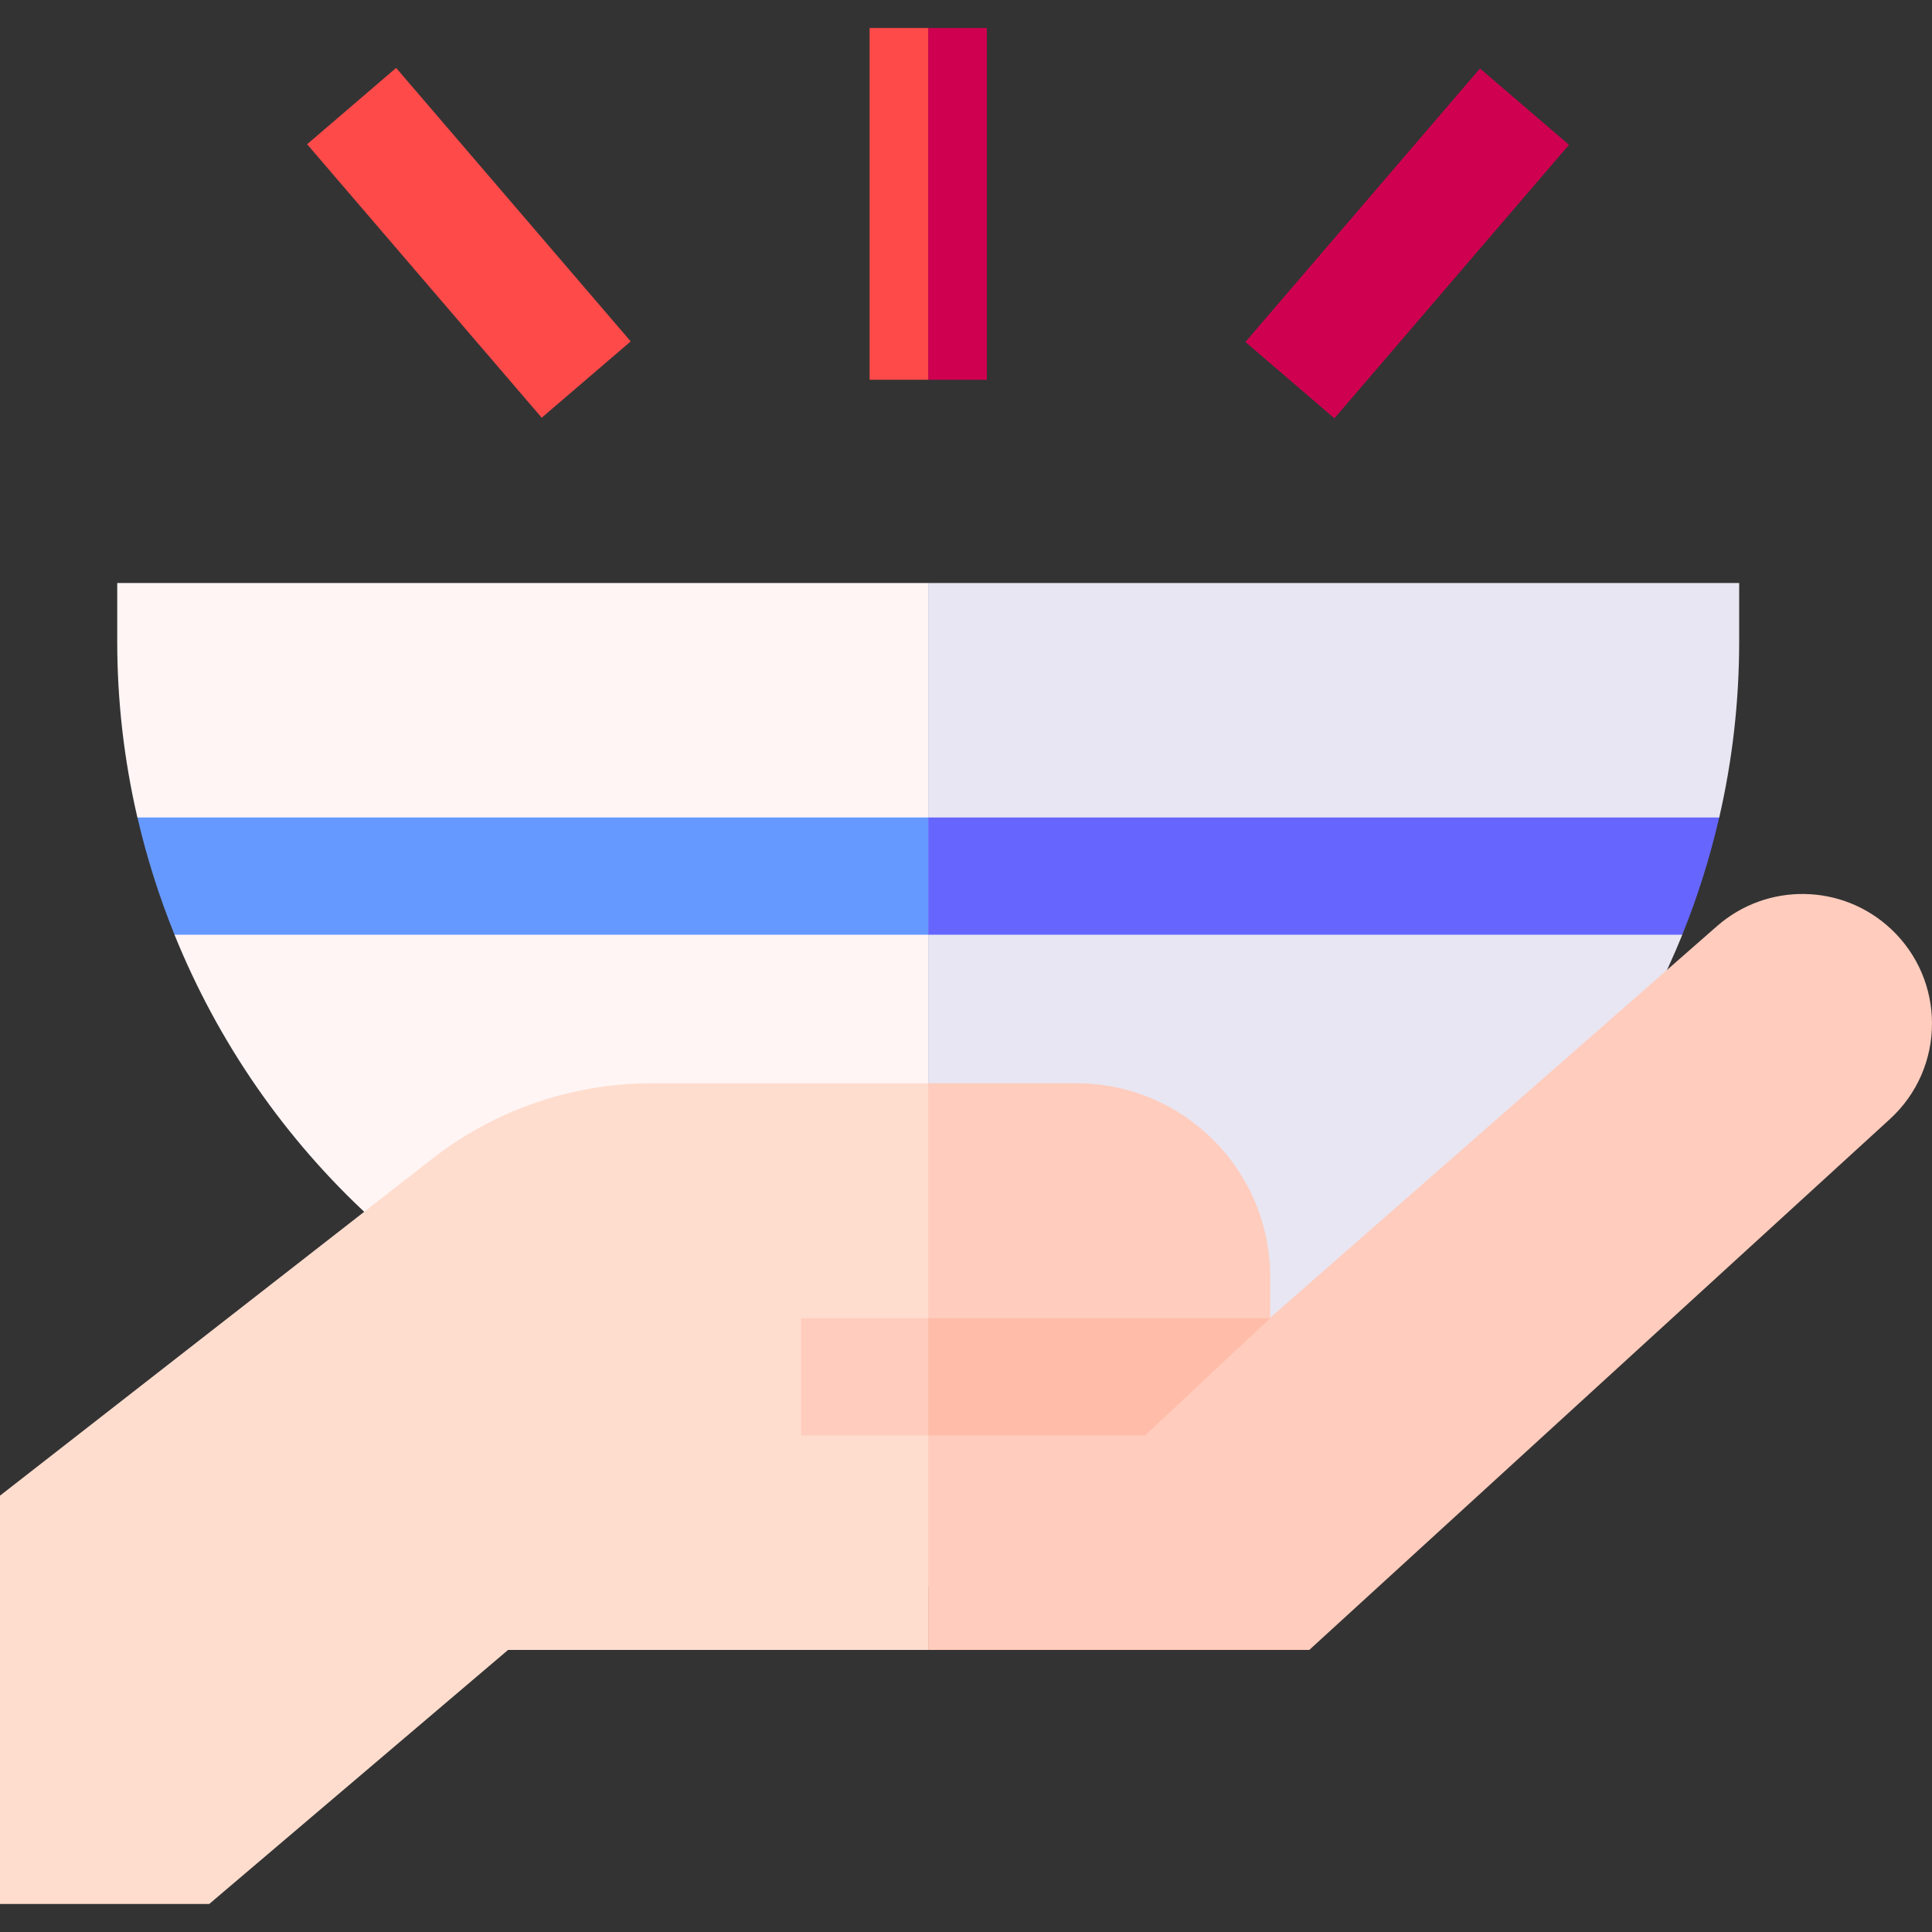 <svg width="62" height="62" viewBox="0 0 62 62" fill="none" xmlns="http://www.w3.org/2000/svg">
<rect x="0" y="0" width="62" height="62" fill="#333333" stroke="none"/>
<g clip-path="url(#clip0)">
<path d="M55.812 18.709V20.59C55.812 22.508 55.595 24.399 55.172 26.234C55.172 26.234 53.957 27.723 53.671 28.552C53.529 28.967 53.987 29.997 53.987 29.997C52.873 32.75 51.268 35.305 49.22 37.539L49.163 37.598L40.303 46.459L40.135 46.568C40.044 46.627 37.871 48.028 35.303 49.216C33.088 50.241 31.272 50.799 29.787 50.899V18.709H55.812Z" fill="#E8E6F2"/>
<path d="M29.787 18.709V50.899C29.625 50.91 29.467 50.915 29.313 50.915C28.313 50.915 27.476 50.686 26.776 50.231C23.929 48.378 12.504 39.559 12.019 39.184L11.956 39.136L11.897 39.082C9.125 36.54 6.987 33.423 5.6 29.997C5.6 29.997 6.99 28.743 6.791 28.115C6.593 27.488 4.409 26.234 4.409 26.234C3.983 24.396 3.762 22.503 3.762 20.59V18.709H29.787Z" fill="#FFF5F5"/>
<path d="M9.856 4.629L12.712 2.179L20.24 10.956L17.384 13.405L9.856 4.629Z" fill="#FF4A4A"/>
<path d="M39.967 10.974L47.494 2.198L50.35 4.647L42.823 13.424L39.967 10.974Z" fill="#D00050"/>
<path d="M29.787 0.899H31.669V12.187H29.787V0.899Z" fill="#D00050"/>
<path d="M27.906 0.899H29.787V12.187H27.906V0.899Z" fill="#FF4A4A"/>
<path d="M62 32.846C62 33.969 61.549 35.09 60.648 35.914L42.016 52.948H29.787V34.763H34.537C37.975 34.763 40.762 37.549 40.762 40.987V42.288L55.102 29.719C56.71 28.311 59.123 28.35 60.683 29.811C61.561 30.633 62 31.74 62 32.846Z" fill="#FFCCBD"/>
<path d="M29.787 34.763V52.948H16.305L6.714 61.101H0V47.997L13.807 37.236C15.831 35.634 18.336 34.763 20.918 34.763H29.787Z" fill="#FFDDCE"/>
<path d="M40.762 42.303L36.743 46.065H29.787V42.303H40.762Z" fill="#FFBDA9"/>
<path d="M25.711 42.303H29.787V46.065H25.711V42.303Z" fill="#FFCCBD"/>
<path d="M55.171 26.234C54.875 27.52 54.479 28.777 53.986 29.997H29.787V26.234H55.171Z" fill="#6666FF"/>
<path d="M29.787 26.234V29.997H5.601C5.107 28.777 4.709 27.52 4.411 26.234H29.787Z" fill="#6699FF"/>
</g>
<defs>
<clipPath id="clip0">
<rect width="62" height="62" fill="white"/>
</clipPath>
</defs>
</svg>

